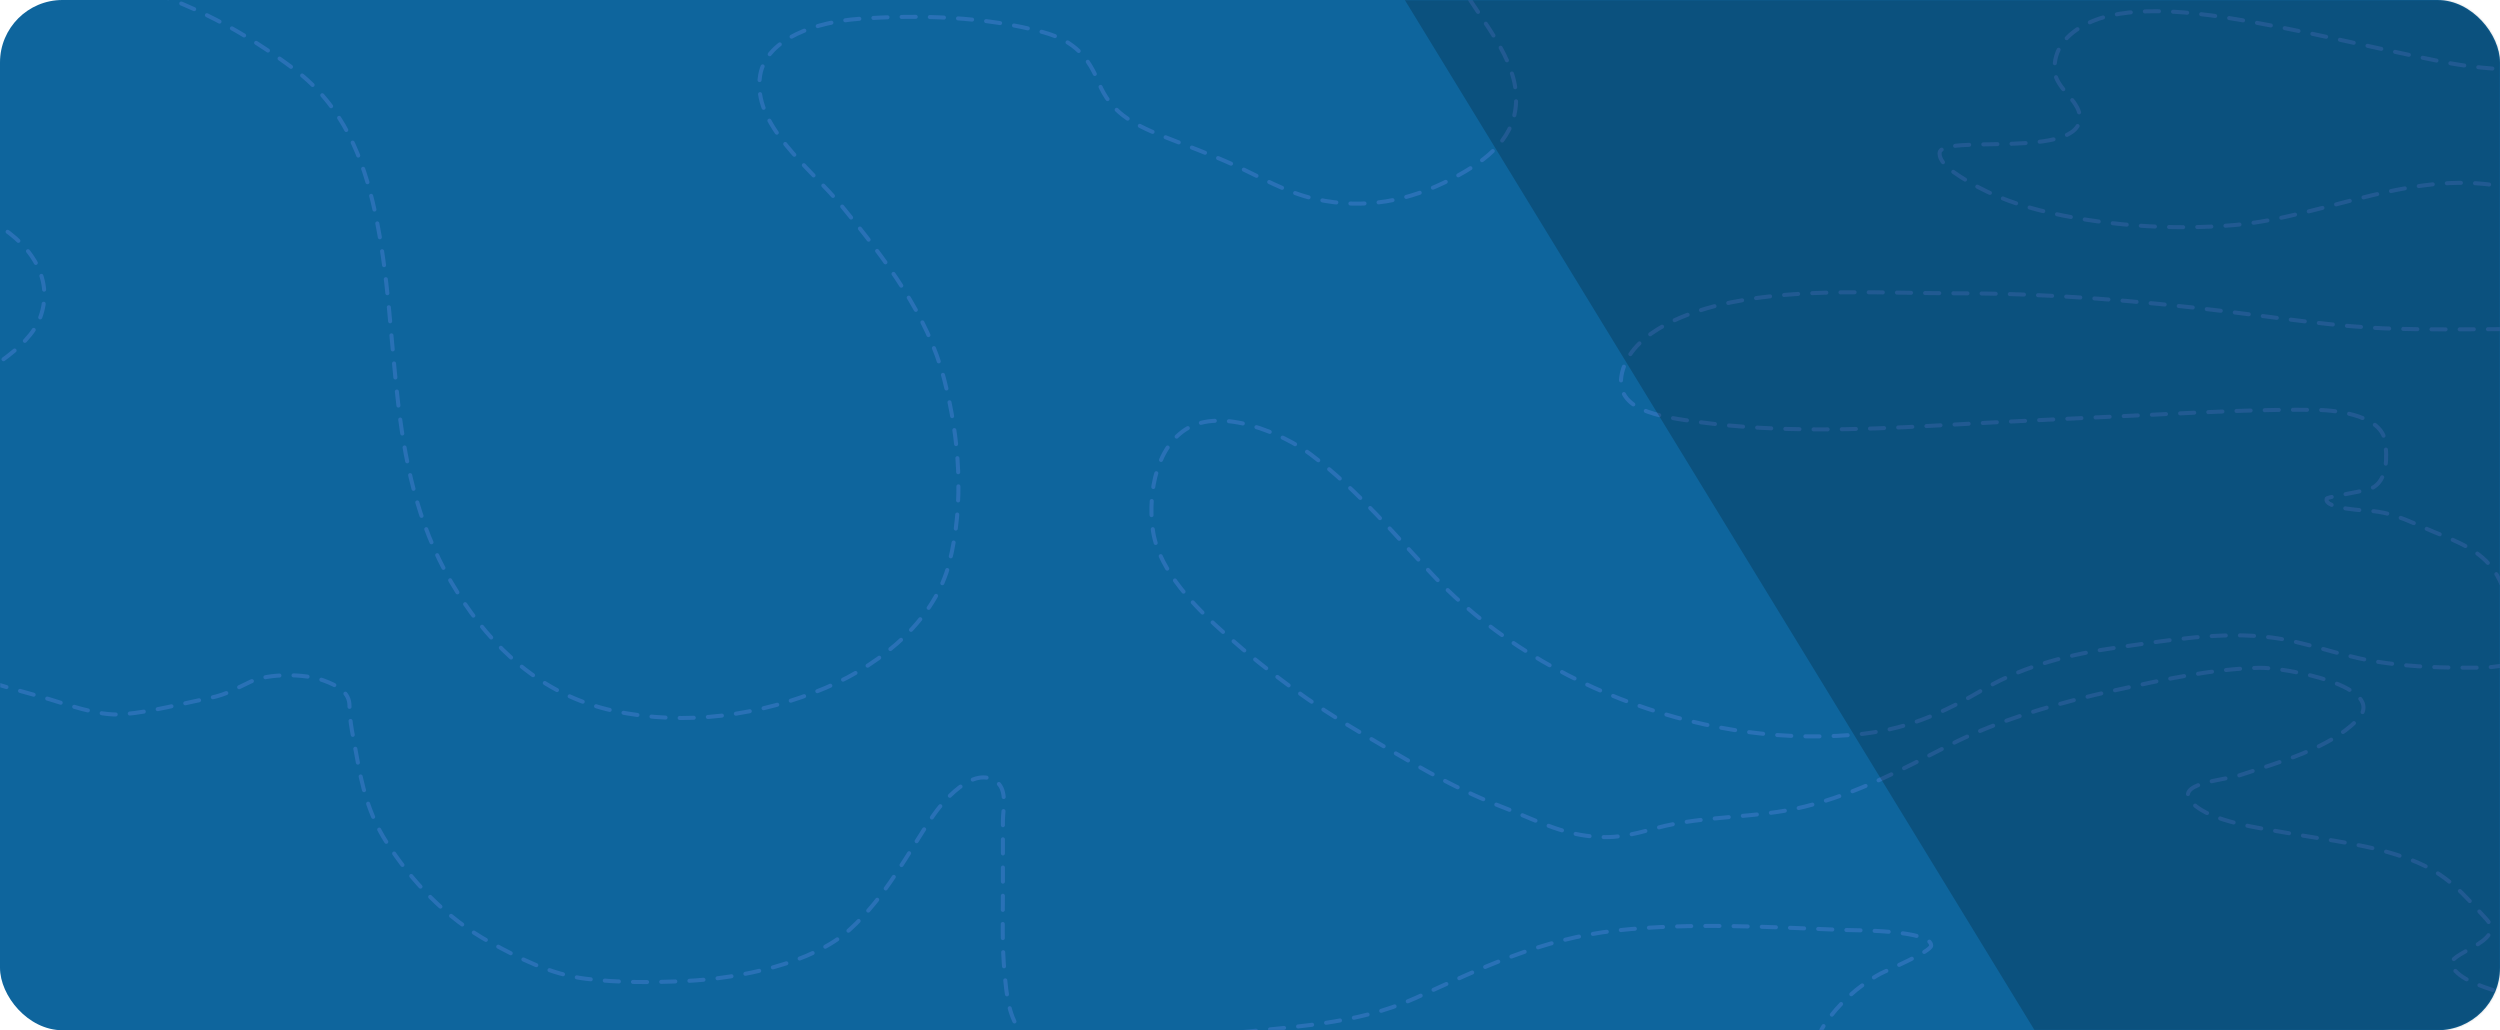 <svg width="1240" height="511" viewBox="0 0 1240 511" fill="none" xmlns="http://www.w3.org/2000/svg">
<rect width="1240" height="511" rx="31" fill="#0E659D"/>
<mask id="mask0" mask-type="alpha" maskUnits="userSpaceOnUse" x="0" y="0" width="1240" height="511">
<rect width="1240" height="511" rx="31" fill="#1D1D1D"/>
</mask>
<g mask="url(#mask0)">
<path d="M-92.331 181.064C-97.364 167.27 -102.067 154.344 -102.067 139.926C-102.067 126.041 -101.281 111.883 -99.904 98.047C-98.796 86.915 -95.889 76.044 -93.103 65.124C-90.062 53.199 -87.858 41.075 -78.73 30.966C-61.685 12.089 -40.218 4.626 -13.276 -2.266C9.657 -8.132 39.009 -14.247 62.687 -7.701C94.327 1.046 121.732 16.144 146.068 34.425C170.367 52.677 180.272 79.009 185.866 104.594C199.878 168.685 189.392 234.757 227.286 294.471C243.698 320.332 267.781 344.674 304.486 352.595C340.368 360.339 377.3 354.848 409.505 341.168C439.498 328.428 464.062 306.083 470.863 279.152C478.378 249.388 475.897 217.438 468.235 187.858C460.057 156.283 439.343 128.8 417.464 102.123C402.032 83.306 372.844 62.097 377.049 37.266C380.192 18.703 405.773 10.814 425.965 9.347C455.617 7.192 488.982 8.163 517.383 15.956C533.617 20.41 539.961 28.864 545.048 41.219C550.813 55.221 560.694 61.123 576.886 67.595C588.56 72.26 600.163 76.453 611.584 81.616C624.815 87.598 637.905 95.571 652.772 98.788C677.185 104.07 698.865 99.646 719.694 88.905C738.602 79.154 752.18 67.636 751.996 48.755C751.798 28.588 735.152 10.78 724.949 -6.837C719.197 -16.766 711.979 -33.423 722.321 -42.91C735.454 -54.955 757.55 -58.167 776.338 -55.634C787.999 -54.062 799.266 -51.235 810.34 -47.974C820.875 -44.872 831.982 -43.397 842.409 -40.192C849.219 -38.098 856.272 -35.667 862.347 -32.409C869.705 -28.463 873.802 -24.182 882.98 -22.526C909.848 -17.676 940.334 -28.808 965.434 -34.88C984.965 -39.604 1004.46 -43.488 1022.54 -51.372C1039.53 -58.78 1053.34 -70.929 1071.61 -76.388C1090.51 -82.035 1112.8 -80.959 1132.51 -79.106C1157.25 -76.779 1183.3 -77.36 1207.93 -80.218C1225.3 -82.234 1245.54 -85.552 1263.1 -83.059C1284.63 -80.004 1303.29 -65.873 1316.73 -53.039C1328.52 -41.784 1341.77 -31.767 1341.77 -16.225C1341.77 36.102 1258.64 40.029 1211.79 30.719C1176.03 23.611 1140.79 14.504 1104.61 8.791C1084.38 5.597 1054.34 2.501 1035.76 11.447C1024.49 16.87 1018.33 25.021 1019.14 35.413C1019.79 43.764 1031.03 49.677 1031.58 57.65C1033.11 79.583 962.367 66.08 962.034 75.933C961.874 80.665 968.318 85.03 972.389 87.669C984.071 95.243 997.102 100.599 1011.41 104.223C1041.33 111.799 1076.85 114.376 1108.09 111.636C1154.08 107.6 1198.52 82.385 1245.79 93.476C1275.3 100.397 1296 117.597 1292.93 142.705C1290.49 162.761 1256.54 163.212 1238.68 163.274C1221.4 163.335 1204.03 163.577 1186.75 163.027C1159.07 162.146 1131.93 157.84 1104.61 154.503C1060.05 149.061 1016.07 145.485 970.998 145.485C933.971 145.485 894.718 142.661 858.483 149.994C837.392 154.262 811.192 164.251 805.162 182.67C798.302 203.624 823.076 206.692 843.337 209.415C881.217 214.506 921.815 213.294 960.025 211.083C996.592 208.967 1033.31 207.377 1069.91 205.586C1096.19 204.3 1122.39 202.955 1148.73 203.3C1161.07 203.462 1181.42 206.674 1183.05 219.051C1183.89 225.433 1184.7 238.271 1176.25 242.215C1173.12 243.673 1154.38 246.396 1154.07 247.28C1152.2 252.509 1174.45 253.226 1177.64 253.58C1188.67 254.805 1197.79 259.964 1207.54 263.957C1219.82 268.985 1230.28 273.188 1237.14 283.105C1241.25 289.049 1242.66 295.888 1246.88 302.007C1252.09 309.56 1260.44 320.834 1248.89 327.27C1241.11 331.603 1231.02 331.161 1221.99 331.161C1206.67 331.161 1191.73 330.394 1176.71 327.826C1159.74 324.926 1143.78 318.425 1126.79 316.213C1101.69 312.948 1074.78 317.724 1050.13 321.155C1027.33 324.328 1004.1 330.224 985.062 341.23C963.566 353.66 945.823 362.316 918.604 364.516C839.782 370.888 759.684 336.267 712.43 287.059C692.406 266.207 674.02 243.384 649.99 225.29C636.75 215.32 605.847 201.597 588.169 212.936C571.739 223.475 569.416 248.955 572.018 264.204C575.318 283.551 592.861 301.348 608.724 315.349C628.915 333.168 650.421 349.176 674.719 363.343C697.257 376.483 719.452 390.431 744.732 400.095C758.369 405.309 771.672 412.527 786.847 414.549C800.507 416.369 808.495 414.276 821.545 410.719C845.037 404.318 871.242 406.036 895.112 400.095C921.317 393.573 943.83 381.459 966.67 369.705C991.464 356.945 1021.18 348.532 1049.51 342.28C1072.48 337.213 1096.56 331.841 1120.53 331.223C1132.4 330.917 1186 340.349 1168.98 357.351C1154.91 371.41 1130.87 377.89 1110.87 384.53C1103.46 386.991 1077.47 388.387 1087.45 398.366C1096.89 407.796 1121.15 410.731 1134.82 413.19C1155.79 416.961 1176.43 418.928 1196.03 426.532C1214.18 433.574 1221.99 443.725 1233.28 455.934C1243.94 467.471 1211.74 472.835 1216.12 479.406C1224.93 492.615 1254.11 490.992 1260.48 505.72C1262.72 510.921 1259.43 517.705 1256.3 522.15C1246.77 535.719 1224.43 542.725 1207.08 547.661C1168.35 558.679 1124.08 560.075 1083.36 560.2C1030.62 560.361 968.339 565.361 921.85 540.681C906.676 532.625 895.306 522.429 905.081 508.005C911.679 498.269 921.299 489.122 932.823 482.865C935.555 481.382 957.861 471.986 957.861 469.029C957.861 461.154 920.004 461.488 913.89 461.246C877.334 459.803 838.465 457.5 802.071 461.493C764.085 465.661 734.557 480.336 701.92 495.095C672.234 508.521 640.14 509.105 607.179 512.885C588.844 514.987 570.564 517.364 552.158 519.062C536.871 520.472 518.173 524.916 507.569 513.317C500.049 505.091 499.248 492.647 498.296 482.927C496.948 469.157 497.446 455.28 497.446 441.48C497.446 429.991 497.446 418.502 497.446 407.013C497.446 401.911 499.717 392.151 494.587 388.05C482.883 378.695 466.827 398.64 462.671 404.79C449.914 423.668 439.43 444.813 421.406 461.123C402.924 477.847 367.195 485.298 340.265 486.571C323.974 487.341 306.649 487.502 290.499 485.459C272.75 483.215 257.882 475.414 243.283 467.485C220.841 455.296 203.743 436.544 191.507 417.39C182.857 403.85 179.453 389.649 176.825 374.523C175.435 366.529 173.347 358.129 173.347 350.063C173.347 343.494 167.794 340.118 160.21 337.4C150.935 334.077 133.348 333.926 124.354 338.079C117.444 341.271 112.618 344.432 104.416 346.109C90.436 348.968 75.656 352.97 61.296 354.263C48.327 355.431 32.313 348.907 20.416 345.615C-1.301 339.606 -24.284 333.411 -43.337 322.884C-70.407 307.929 -80.094 284.139 -71.929 259.077C-68.304 247.95 -61.682 237.488 -54.001 227.822C-45.544 217.18 -36.675 205.403 -25.254 196.629C-10.135 185.014 14.136 174.038 20.107 157.036C26.936 137.591 14.58 119.504 -5.781 109.041C-21.864 100.777 -43.685 101.398 -55.16 115.033C-67.729 129.966 -61.291 150.744 -51.683 165.251C-45.665 174.336 -36.691 183.82 -36.691 194.406" stroke="#2971B6" stroke-width="2" stroke-linecap="round" stroke-linejoin="round" stroke-dasharray="7 7"/>
<rect opacity="0.2" x="663.191" y="-54.968" width="593.477" height="804.066" transform="rotate(-31.437 663.191 -54.968)" fill="black"/>
</g>
</svg>
